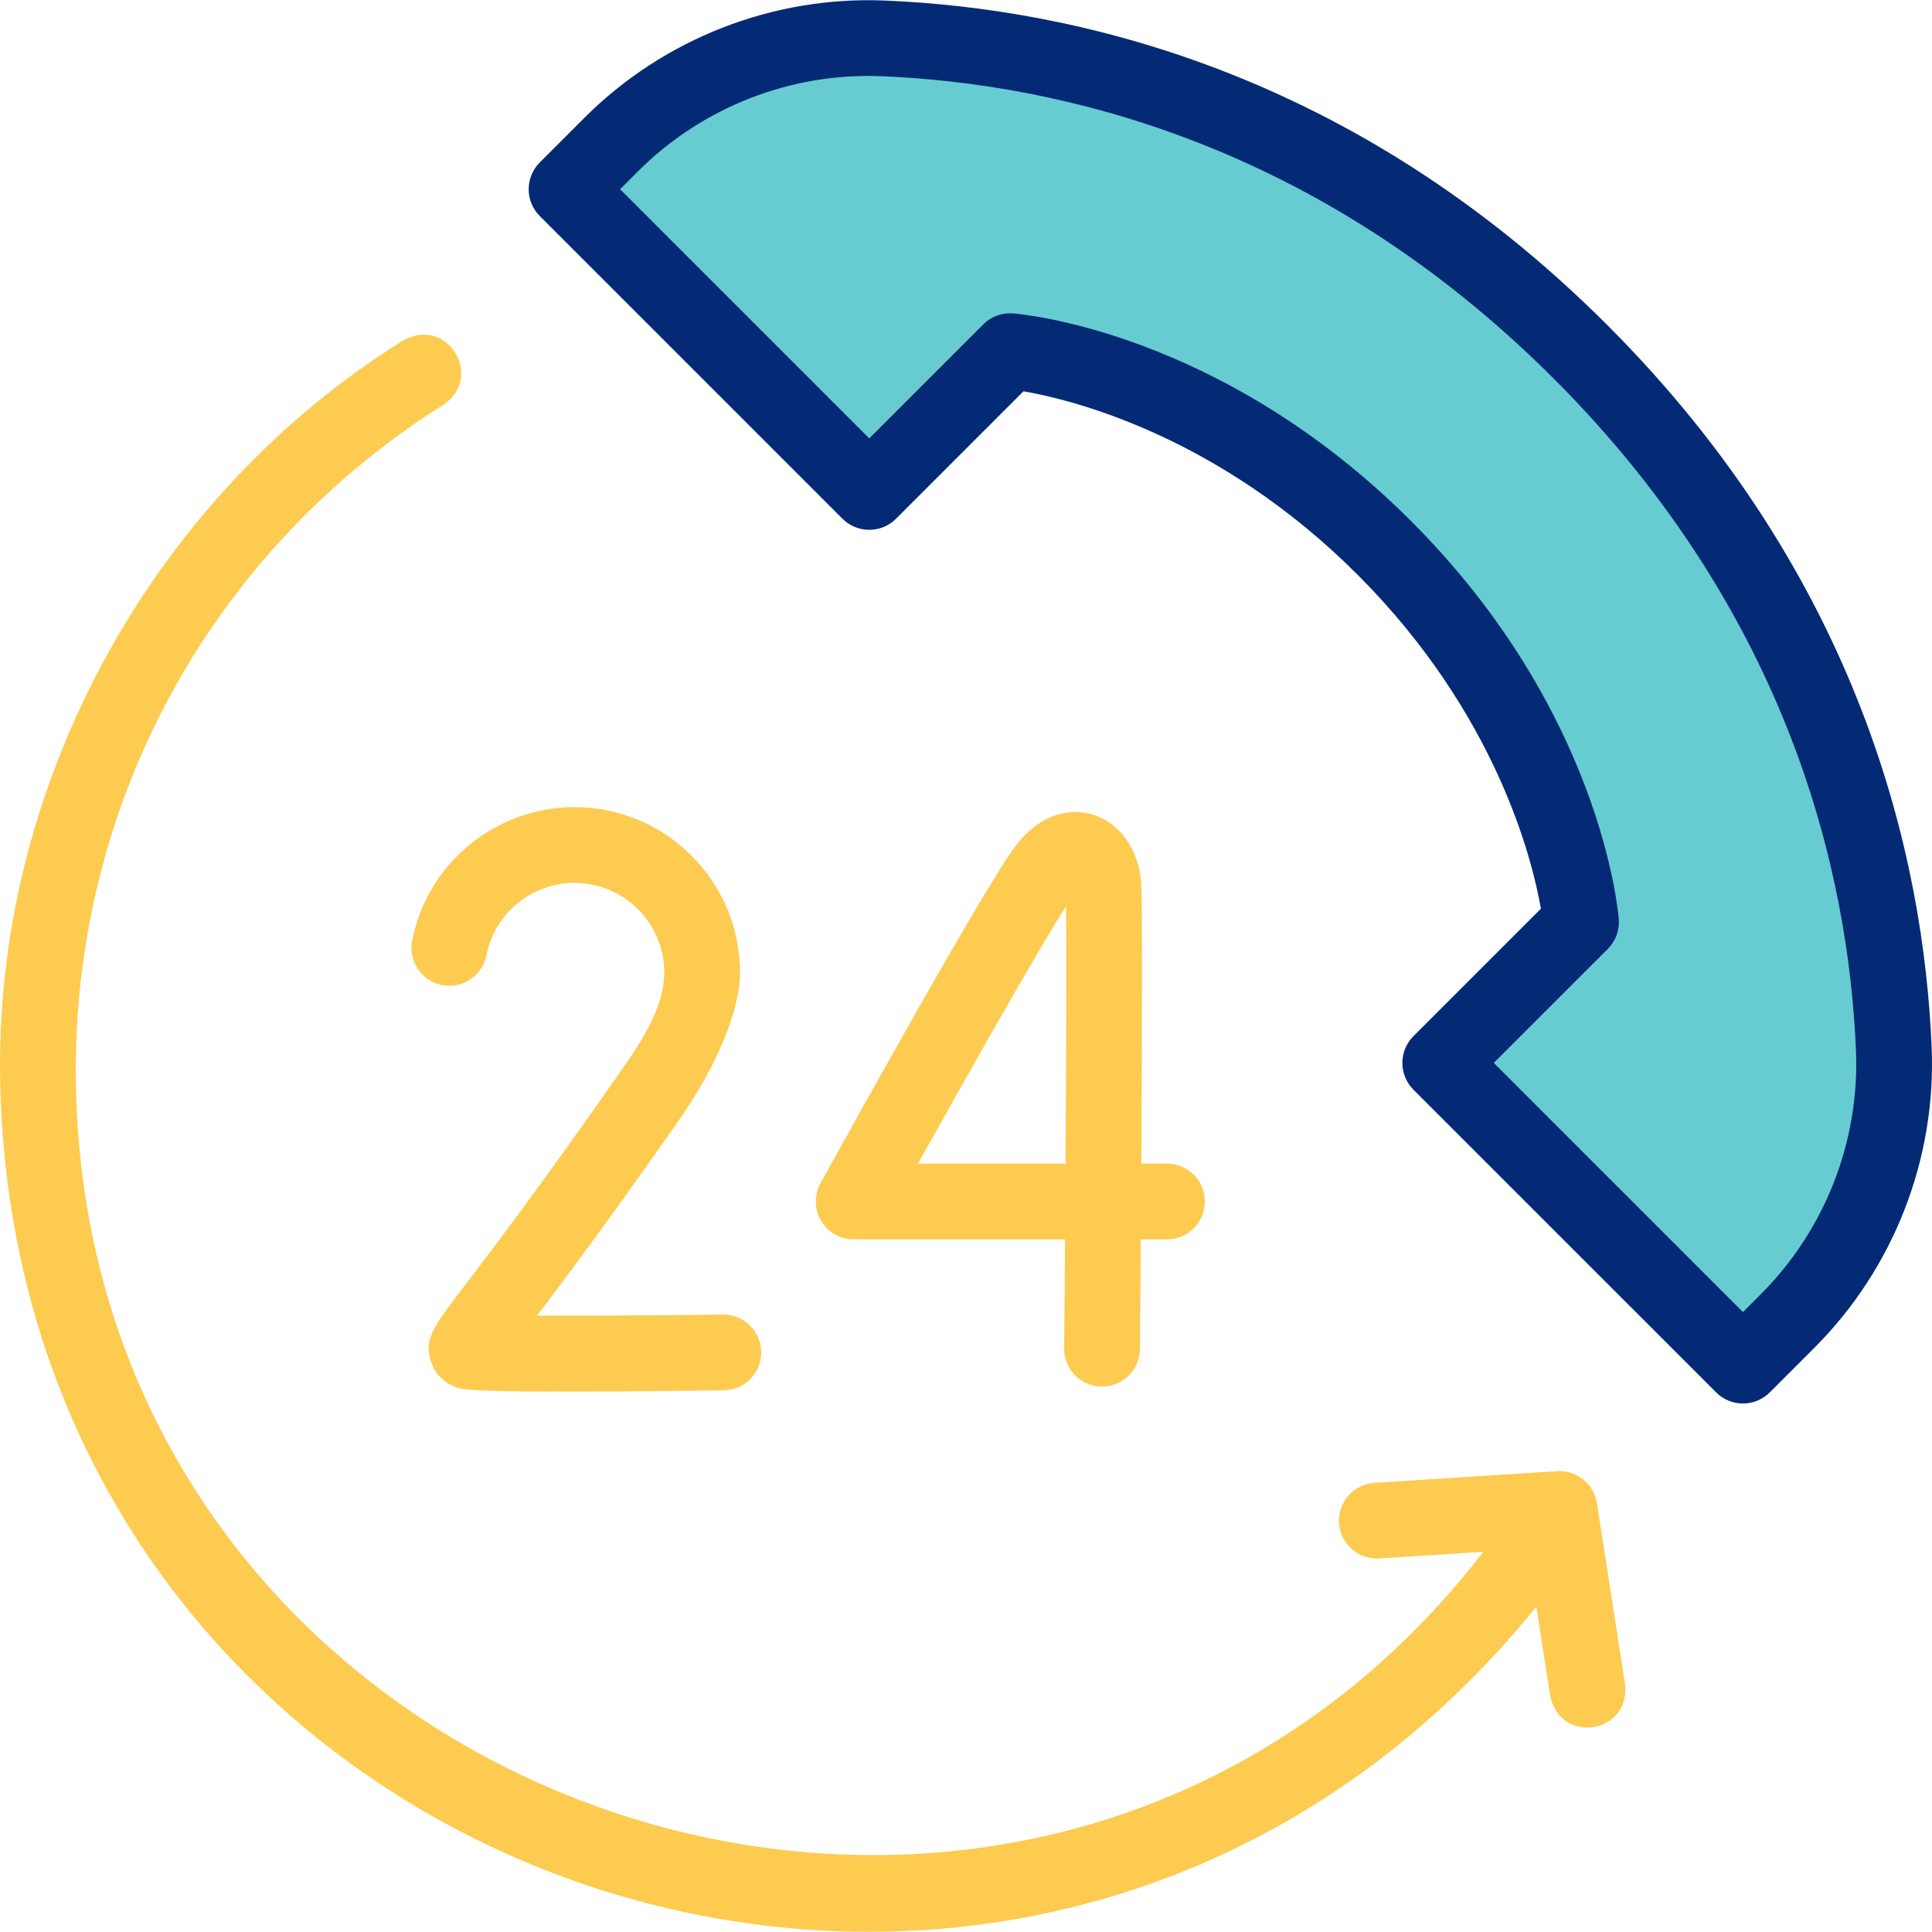 <?xml version="1.0" encoding="iso-8859-1"?>
<!-- Generator: Adobe Illustrator 27.5.0, SVG Export Plug-In . SVG Version: 6.00 Build 0)  -->
<svg version="1.1" id="Capa_1" xmlns="http://www.w3.org/2000/svg" xmlns:xlink="http://www.w3.org/1999/xlink" x="0px" y="0px"
	 viewBox="0 0 510.004 510.004" style="enable-background:new 0 0 510.004 510.004;" xml:space="preserve">
<g>
	<g>
		<path style="fill:#67CCD1;" d="M471.893,348.697l-11.796,11.796l-79.906-79.906l37.157-37.157c0,0-3.846-50.729-51.922-98.805
			s-98.805-51.922-98.805-51.922l-37.157,37.157l-79.907-79.907l11.796-11.796c18.961-18.961,44.985-29.144,71.777-28.028
			c45.799,1.907,118.306,16.963,184.067,82.724s80.818,138.268,82.724,184.067C501.037,303.712,490.855,329.736,471.893,348.697z"/>
	</g>
	<g>
		<g>
			<g>
				<path style="fill:#FDCB50;" d="M290.922,366.031c-0.03,0-0.059,0-0.088,0c-5.522-0.048-9.961-4.564-9.913-10.086
					c0.075-8.738,0.153-18.576,0.225-28.777h-55.785c-3.538,0-6.812-1.869-8.611-4.916c-1.798-3.047-1.854-6.816-0.145-9.914
					c7.383-13.384,44.592-80.608,52.01-89.711c8.072-9.901,16.615-8.596,19.914-7.574c6.996,2.166,11.975,9.073,12.686,17.596
					c0.395,4.744,0.263,41.983,0.064,74.52h6.771c5.523,0,10,4.478,10,10c0,5.522-4.477,10-10,10h-6.904
					c-0.103,14.343-0.197,25.523-0.227,28.949C300.872,361.61,296.404,366.031,290.922,366.031z M242.339,307.168h38.937
					c0.173-28.752,0.271-56.647,0.135-67.947C274.116,250.677,256.537,281.676,242.339,307.168z"/>
			</g>
			<g>
				<path style="fill:#FDCB50;" d="M149.055,367.341c-25.245,0-27.056-0.603-28.381-1.046c-3.395-1.131-5.927-3.685-6.948-7.005
					c-1.8-5.852,0.628-9.031,8.674-19.565c6.709-8.784,19.196-25.134,40.113-55.022c5.563-7.948,13.084-18.289,12.836-28.527
					c-0.31-12.798-10.817-23.113-23.688-23.113c-11.299,0-21.077,8.029-23.249,19.091c-1.064,5.419-6.321,8.95-11.74,7.886
					c-5.42-1.064-8.95-6.32-7.885-11.739c4.01-20.418,22.042-35.237,42.874-35.237c24.093,0,43.694,19.601,43.694,43.694
					c0,2.4-0.366,5.009-0.909,7.353c-2.265,9.771-7.497,20.558-15.548,32.062c-17.975,25.682-29.809,41.5-37.131,51.136
					c12.954,0.04,31.62-0.073,49.044-0.291c0.042-0.001,0.085-0.001,0.128-0.001c5.465,0,9.928,4.395,9.997,9.874
					c0.069,5.522-4.351,10.056-9.874,10.125C172.514,367.249,158.975,367.341,149.055,367.341z M125.602,346.985
					C125.602,346.985,125.602,346.985,125.602,346.985C125.602,346.985,125.602,346.985,125.602,346.985z"/>
			</g>
		</g>
	</g>
	<g>
		<path style="fill:#052A75;" d="M460.098,370.493c-2.652,0-5.196-1.054-7.071-2.929l-79.907-79.906
			c-1.876-1.876-2.929-4.419-2.929-7.071c0-2.652,1.054-5.195,2.929-7.071l33.642-33.642c-2.199-12.705-11.63-51.402-48.407-88.179
			c-36.76-36.761-75.439-46.2-88.179-48.405l-33.64,33.641c-3.905,3.904-10.237,3.904-14.142,0l-79.907-79.906
			c-1.876-1.876-2.929-4.419-2.929-7.071c0-2.652,1.054-5.195,2.929-7.071l11.796-11.796c20.896-20.896,49.788-32.17,79.264-30.948
			c50.019,2.083,123.71,18.632,190.722,85.645c67.013,67.014,83.562,140.703,85.645,190.722
			c1.228,29.477-10.055,58.369-30.948,79.265l-11.795,11.796C465.294,369.439,462.75,370.493,460.098,370.493z M394.333,280.586
			l65.765,65.764l4.724-4.725h0c16.952-16.951,26.104-40.384,25.108-64.29c-1.935-46.463-17.35-114.957-79.804-177.411
			C347.674,37.47,279.178,22.054,232.714,20.12c-23.887-0.997-47.337,8.156-64.29,25.108l-4.725,4.725l65.765,65.764L259.55,85.63
			c2.061-2.062,4.915-3.117,7.827-2.9c2.222,0.169,55,4.702,105.12,54.822c50.12,50.12,54.654,102.898,54.822,105.121
			c0.221,2.907-0.839,5.766-2.9,7.827L394.333,280.586z"/>
	</g>
	<path style="fill:#FDCB50;" d="M428.971,444.541c0.001-0.014-7.421-47.783-7.428-47.802c-0.334-2.026-1.283-3.951-2.735-5.408
		c-1.943-2.009-4.756-3.115-7.546-2.994c-0.188-0.026-48.238,3.111-48.455,3.105c-5.512,0.354-9.693,5.108-9.339,10.62
		c0.34,5.294,4.739,9.359,9.97,9.359c0.215,0,0.433-0.007,0.65-0.021l27.488-1.765C271.703,564.889,20.165,479.201,20.006,282.532
		c-0.001-71.732,36.28-137.413,97.05-175.693c10.889-7.427,0.945-23.558-10.66-16.922C40.962,130.582-0.54,205.344,0.005,282.535
		C1.842,498.031,270.04,591.464,405.561,424.127l3.648,23.484C411.805,460.674,430.485,457.696,428.971,444.541z"/>
</g>
<g>
</g>
<g>
</g>
<g>
</g>
<g>
</g>
<g>
</g>
<g>
</g>
<g>
</g>
<g>
</g>
<g>
</g>
<g>
</g>
<g>
</g>
<g>
</g>
<g>
</g>
<g>
</g>
<g>
</g>
</svg>
